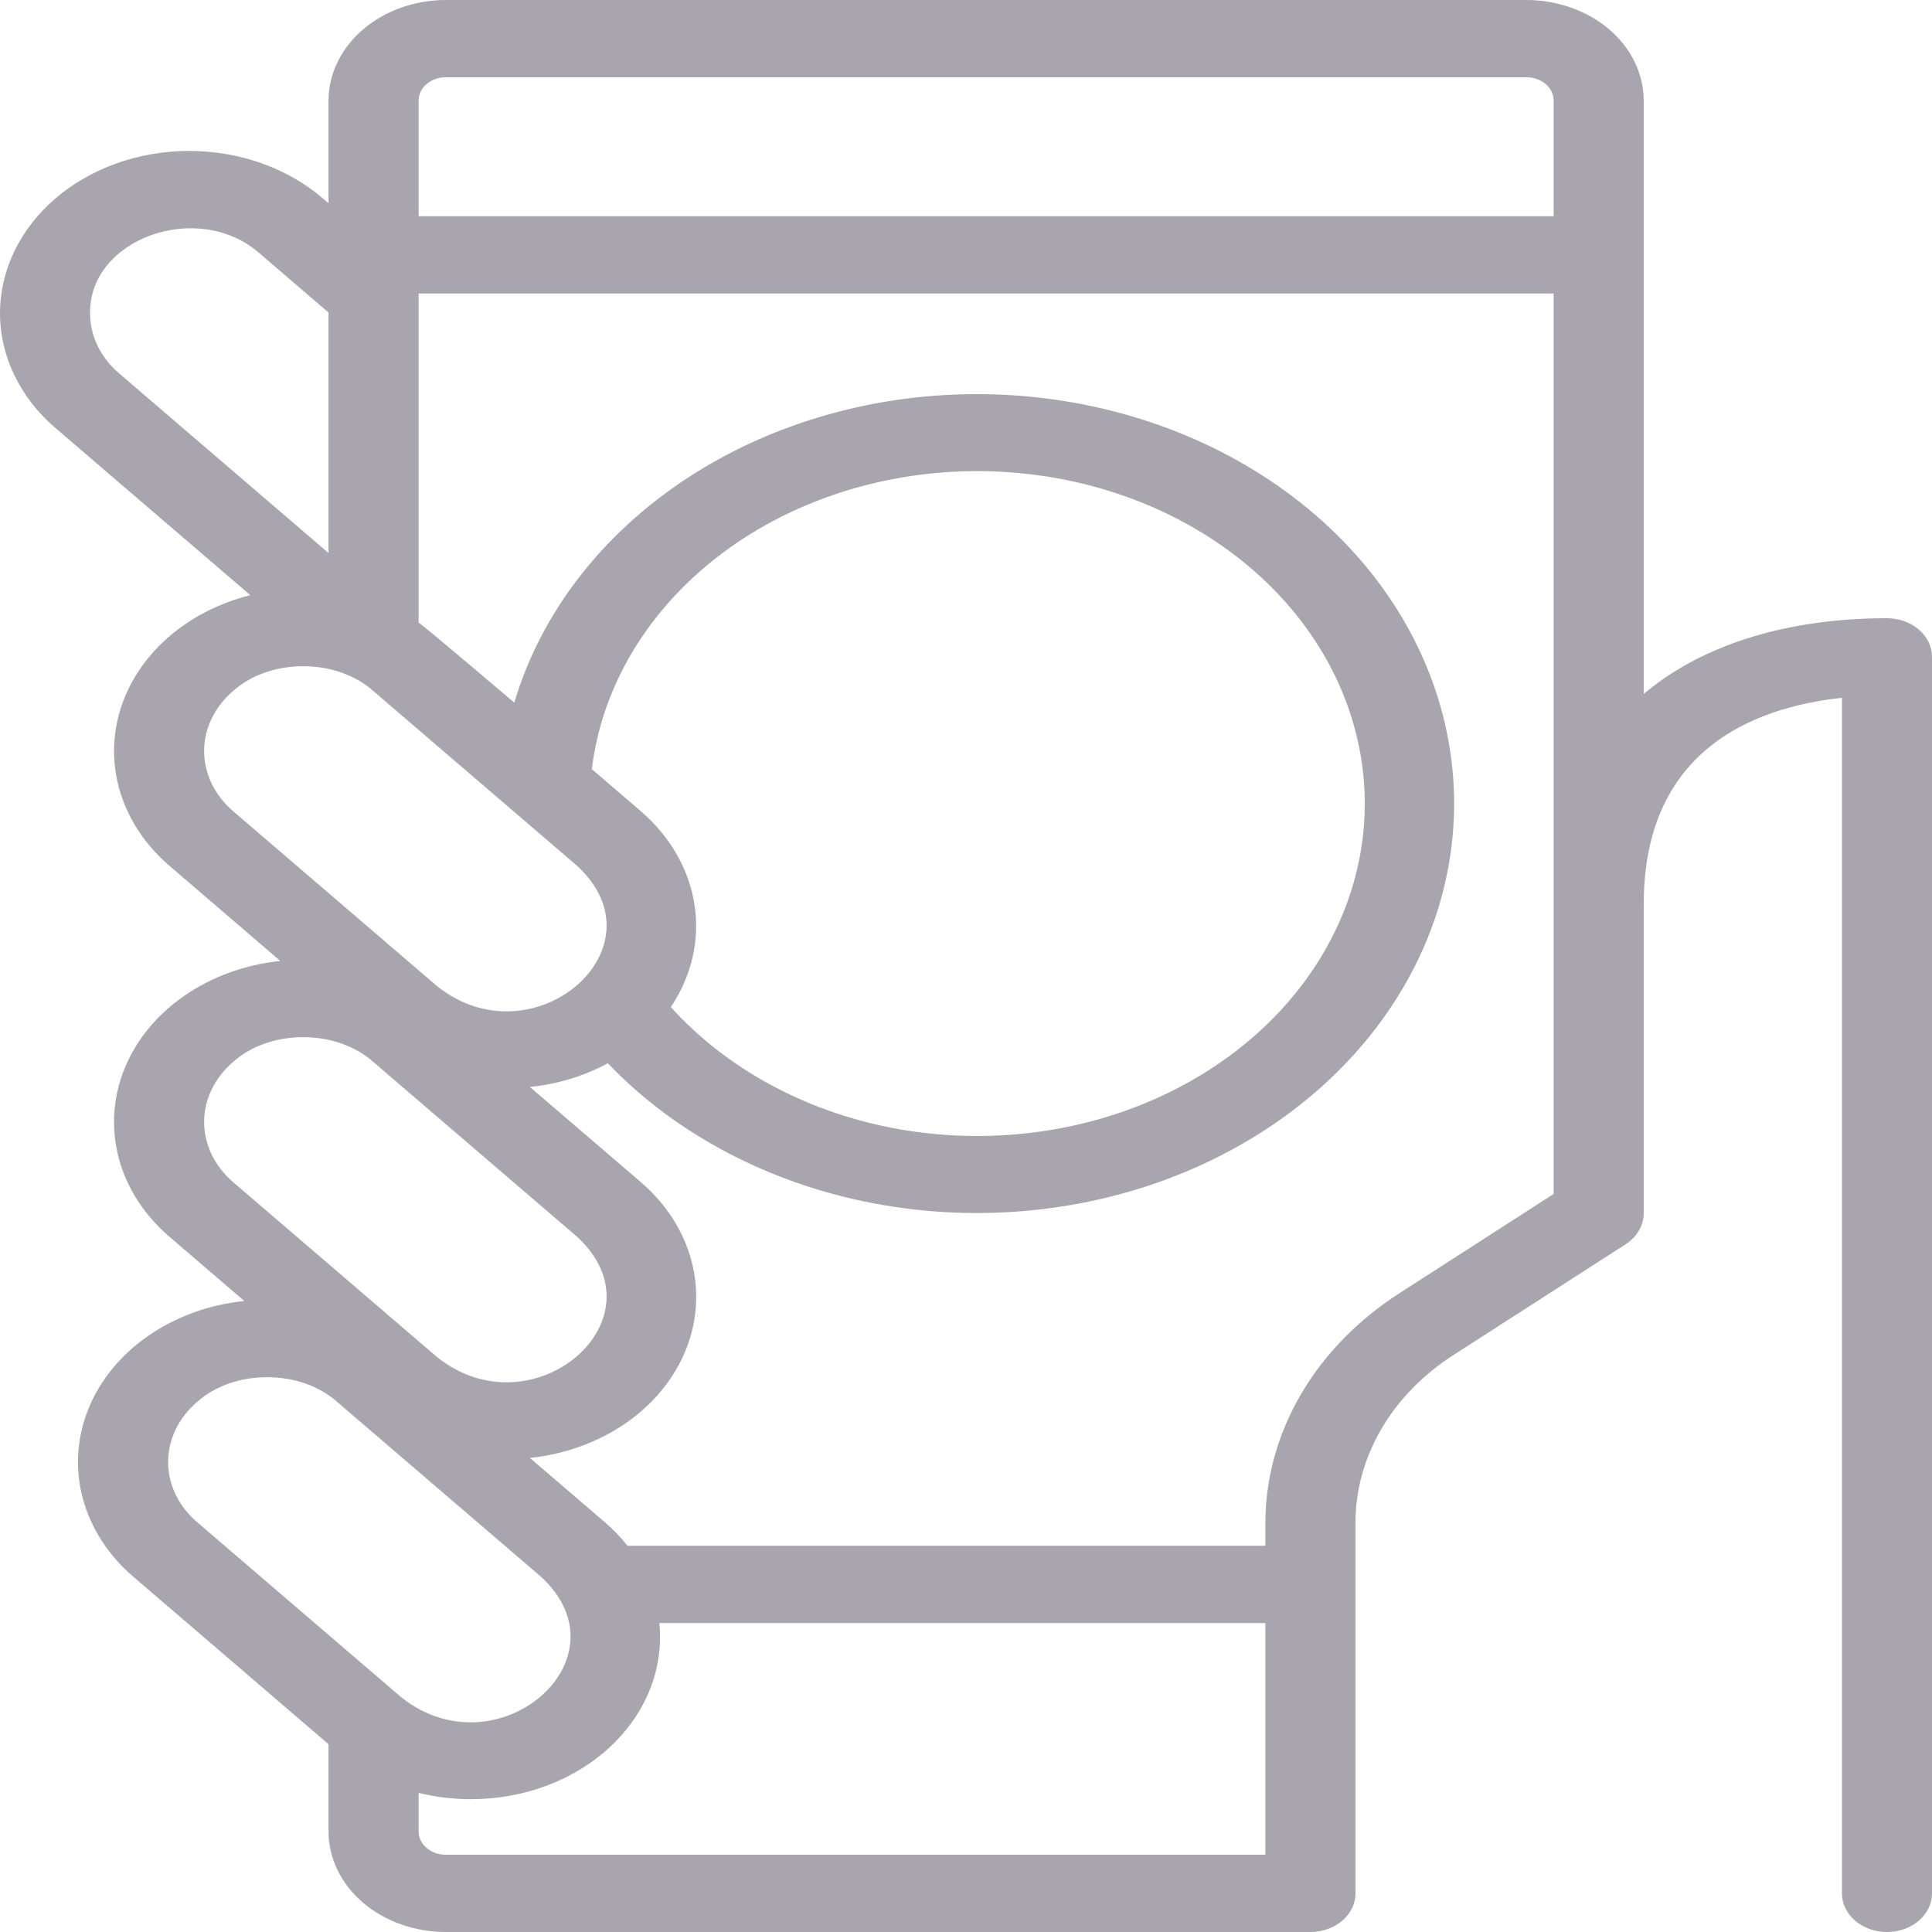 <svg width="50" height="50" viewBox="0 0 50 50" fill="none" xmlns="http://www.w3.org/2000/svg">
<path d="M48.834 16C46.484 16 44.452 16.564 42.959 17.632C42.814 17.736 42.675 17.845 42.54 17.958V2.6C42.537 1.911 42.217 1.251 41.65 0.764C41.082 0.277 40.312 0.002 39.509 0H11.533C10.73 0.002 9.961 0.277 9.393 0.764C8.825 1.251 8.505 1.911 8.502 2.6V5.26L8.358 5.136C7.44 4.348 6.195 3.906 4.896 3.906C3.598 3.906 2.352 4.348 1.434 5.136C0.516 5.924 0 6.992 0 8.106C0 9.22 0.516 10.288 1.434 11.076L6.478 15.403C5.662 15.608 4.921 15.991 4.33 16.515C3.739 17.039 3.317 17.687 3.105 18.393C2.894 19.1 2.901 19.842 3.125 20.546C3.35 21.249 3.784 21.891 4.385 22.407L7.254 24.869C6.343 24.964 5.482 25.277 4.768 25.772C4.054 26.267 3.517 26.924 3.218 27.668C2.919 28.413 2.87 29.214 3.076 29.981C3.282 30.748 3.736 31.45 4.385 32.007L6.322 33.669C5.41 33.764 4.549 34.077 3.835 34.572C3.122 35.067 2.584 35.724 2.285 36.468C1.986 37.213 1.937 38.014 2.143 38.781C2.349 39.548 2.803 40.251 3.452 40.807L8.502 45.14V47.4C8.503 48.089 8.823 48.75 9.391 49.238C9.959 49.725 10.73 49.999 11.533 50H33.914C34.223 50 34.52 49.895 34.738 49.707C34.957 49.52 35.08 49.265 35.08 49V39.4C35.082 38.562 35.31 37.736 35.747 36.986C36.184 36.237 36.817 35.584 37.597 35.08L42.074 32.2C42.218 32.106 42.335 31.985 42.415 31.847C42.496 31.708 42.539 31.555 42.54 31.4V23.4C42.54 19.417 45.373 18.306 47.669 18.06V49C47.669 49.265 47.791 49.52 48.01 49.707C48.229 49.895 48.525 50 48.834 50C49.144 50 49.44 49.895 49.659 49.707C49.877 49.52 50 49.265 50 49V17C50 16.735 49.877 16.48 49.659 16.293C49.44 16.105 49.144 16 48.834 16ZM11.533 2H39.509C39.694 2 39.872 2.063 40.003 2.176C40.135 2.288 40.208 2.441 40.208 2.6V5.596H10.834V2.6C10.834 2.441 10.908 2.288 11.039 2.176C11.17 2.063 11.348 2 11.533 2ZM2.331 8.106C2.308 6.169 5.13 5.168 6.71 6.55L8.502 8.088V14.312L3.082 9.662C2.843 9.458 2.654 9.216 2.525 8.948C2.396 8.681 2.33 8.395 2.331 8.106ZM6.033 17.882C6.988 17.028 8.705 17.028 9.66 17.882L14.935 22.407C17.252 24.541 13.787 27.506 11.308 25.518L6.033 20.993C5.553 20.58 5.283 20.02 5.283 19.437C5.283 18.854 5.553 18.294 6.033 17.882ZM16.584 20.993L15.317 19.906C15.558 17.918 16.598 16.064 18.259 14.662C19.921 13.26 22.099 12.399 24.42 12.225C26.742 12.052 29.061 12.577 30.98 13.711C32.899 14.845 34.298 16.516 34.936 18.439C35.575 20.361 35.413 22.414 34.479 24.245C33.545 26.077 31.896 27.572 29.817 28.474C27.738 29.376 25.357 29.628 23.084 29.189C20.811 28.749 18.788 27.643 17.361 26.063C17.899 25.262 18.114 24.331 17.974 23.415C17.833 22.498 17.344 21.647 16.584 20.993ZM6.033 27.482C6.988 26.628 8.705 26.628 9.66 27.482L14.935 32.007C17.252 34.141 13.787 37.106 11.308 35.118L6.033 30.593C5.553 30.18 5.283 29.62 5.283 29.037C5.283 28.454 5.553 27.895 6.033 27.482ZM5.101 36.282C6.055 35.428 7.773 35.428 8.727 36.282L14.002 40.807C16.319 42.941 12.854 45.906 10.376 43.918L5.101 39.393C4.62 38.98 4.351 38.42 4.351 37.837C4.351 37.254 4.62 36.694 5.101 36.282ZM10.834 47.4V46.4C11.274 46.508 11.731 46.563 12.189 46.563C12.867 46.563 13.538 46.443 14.159 46.209C14.78 45.975 15.337 45.632 15.795 45.204C16.254 44.775 16.603 44.269 16.822 43.718C17.04 43.168 17.122 42.584 17.064 42.005H32.748V48H11.533C11.348 48 11.17 47.937 11.039 47.824C10.908 47.712 10.834 47.559 10.834 47.4ZM36.199 33.48C35.13 34.171 34.262 35.065 33.663 36.093C33.065 37.12 32.751 38.252 32.748 39.4V40.004H16.239C16.066 39.785 15.869 39.58 15.651 39.393L13.714 37.731C14.625 37.636 15.487 37.323 16.2 36.828C16.914 36.333 17.451 35.676 17.75 34.932C18.05 34.187 18.099 33.386 17.892 32.619C17.686 31.852 17.233 31.149 16.584 30.593L13.714 28.131C14.431 28.058 15.12 27.848 15.731 27.517C17.492 29.36 19.927 30.639 22.64 31.148C25.354 31.658 28.189 31.367 30.687 30.325C33.184 29.282 35.199 27.547 36.406 25.4C37.613 23.254 37.941 20.821 37.338 18.495C36.735 16.169 35.235 14.085 33.081 12.58C30.927 11.075 28.244 10.237 25.467 10.201C22.689 10.165 19.979 10.934 17.773 12.382C15.567 13.831 13.995 15.875 13.31 18.184C13.31 18.184 10.999 16.22 10.834 16.11V7.596H40.208V30.9L36.199 33.48Z" fill="#A9A5AF"/>
</svg>
